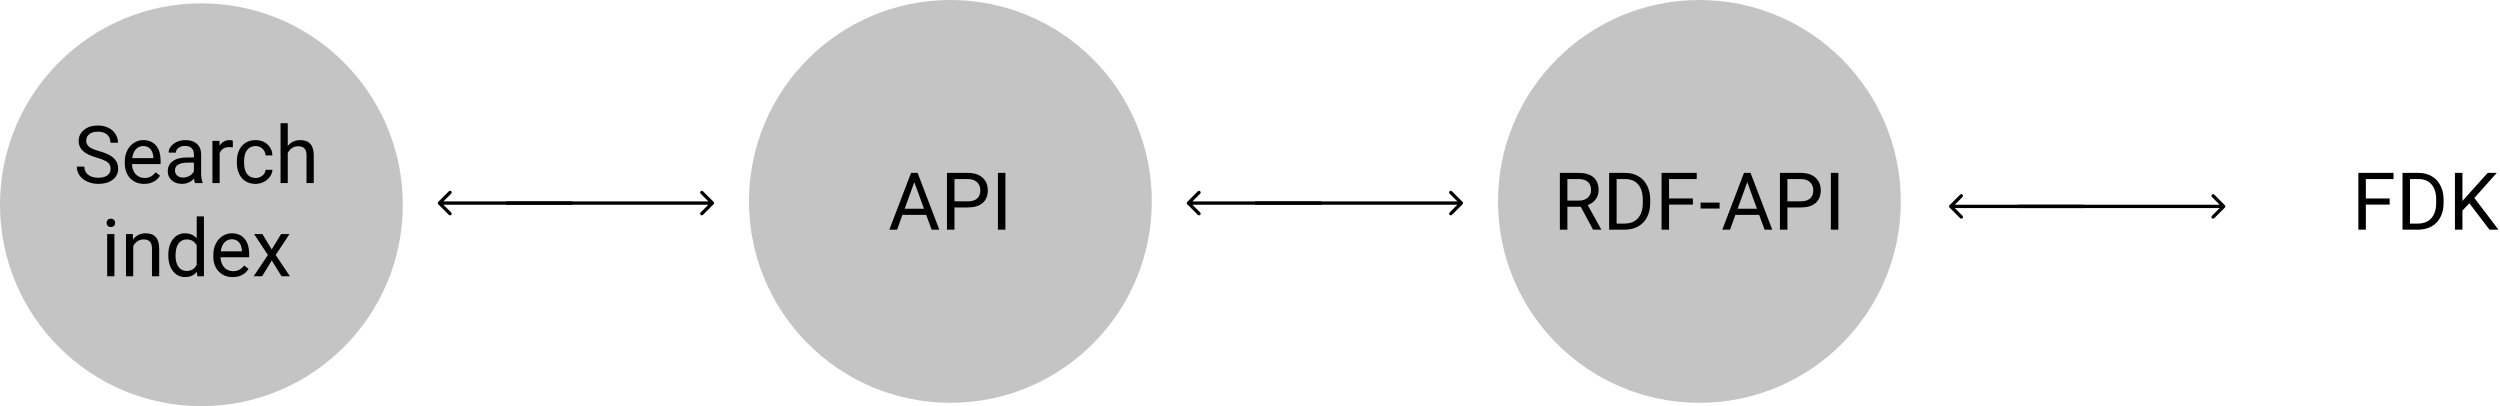 <svg width="751" height="122" viewBox="0 0 751 122" fill="none" xmlns="http://www.w3.org/2000/svg">
<circle cx="510.5" cy="60.5" r="60.5" fill="#C4C4C4"/>
<path d="M474.852 62.098H470.844V69H468.582V51.938H474.23C476.152 51.938 477.629 52.375 478.66 53.25C479.699 54.125 480.219 55.398 480.219 57.07C480.219 58.133 479.93 59.059 479.352 59.848C478.781 60.637 477.984 61.227 476.961 61.617L480.969 68.859V69H478.555L474.852 62.098ZM470.844 60.258H474.301C475.418 60.258 476.305 59.969 476.961 59.391C477.625 58.812 477.957 58.039 477.957 57.07C477.957 56.016 477.641 55.207 477.008 54.645C476.383 54.082 475.477 53.797 474.289 53.789H470.844V60.258ZM483.383 69V51.938H488.199C489.684 51.938 490.996 52.266 492.137 52.922C493.277 53.578 494.156 54.512 494.773 55.723C495.398 56.934 495.715 58.324 495.723 59.895V60.984C495.723 62.594 495.41 64.004 494.785 65.215C494.168 66.426 493.281 67.356 492.125 68.004C490.977 68.652 489.637 68.984 488.105 69H483.383ZM485.633 53.789V67.16H488C489.734 67.16 491.082 66.621 492.043 65.543C493.012 64.465 493.496 62.93 493.496 60.938V59.941C493.496 58.004 493.039 56.5 492.125 55.43C491.219 54.352 489.93 53.805 488.258 53.789H485.633ZM508.543 61.465H501.383V69H499.133V51.938H509.703V53.789H501.383V59.625H508.543V61.465ZM516.57 62.637H510.852V60.867H516.57V62.637ZM528.453 64.547H521.305L519.699 69H517.379L523.895 51.938H525.863L532.391 69H530.082L528.453 64.547ZM521.984 62.695H527.785L524.879 54.715L521.984 62.695ZM536.938 62.32V69H534.688V51.938H540.98C542.848 51.938 544.309 52.414 545.363 53.367C546.426 54.32 546.957 55.582 546.957 57.152C546.957 58.809 546.438 60.086 545.398 60.984C544.367 61.875 542.887 62.32 540.957 62.32H536.938ZM536.938 60.48H540.98C542.184 60.48 543.105 60.199 543.746 59.637C544.387 59.066 544.707 58.246 544.707 57.176C544.707 56.16 544.387 55.348 543.746 54.738C543.105 54.129 542.227 53.812 541.109 53.789H536.938V60.48ZM552.242 69H549.992V51.938H552.242V69Z" fill="black"/>
<path d="M717.859 61.465H710.699V69H708.449V51.938H719.02V53.789H710.699V59.625H717.859V61.465ZM721.715 69V51.938H726.531C728.016 51.938 729.328 52.266 730.469 52.922C731.609 53.578 732.488 54.512 733.105 55.723C733.73 56.934 734.047 58.324 734.055 59.895V60.984C734.055 62.594 733.742 64.004 733.117 65.215C732.5 66.426 731.613 67.356 730.457 68.004C729.309 68.652 727.969 68.984 726.438 69H721.715ZM723.965 53.789V67.16H726.332C728.066 67.16 729.414 66.621 730.375 65.543C731.344 64.465 731.828 62.93 731.828 60.938V59.941C731.828 58.004 731.371 56.5 730.457 55.43C729.551 54.352 728.262 53.805 726.59 53.789H723.965ZM741.801 61.066L739.715 63.234V69H737.465V51.938H739.715V60.375L747.297 51.938H750.016L743.301 59.473L750.543 69H747.848L741.801 61.066Z" fill="black"/>
<circle cx="285.5" cy="60.5" r="60.5" fill="#C4C4C4"/>
<path d="M278.234 64.547H271.086L269.48 69H267.16L273.676 51.938H275.645L282.172 69H279.863L278.234 64.547ZM271.766 62.695H277.566L274.66 54.715L271.766 62.695ZM286.719 62.32V69H284.469V51.938H290.762C292.629 51.938 294.09 52.414 295.145 53.367C296.207 54.32 296.738 55.582 296.738 57.152C296.738 58.809 296.219 60.086 295.18 60.984C294.148 61.875 292.668 62.32 290.738 62.32H286.719ZM286.719 60.48H290.762C291.965 60.48 292.887 60.199 293.527 59.637C294.168 59.066 294.488 58.246 294.488 57.176C294.488 56.16 294.168 55.348 293.527 54.738C292.887 54.129 292.008 53.812 290.891 53.789H286.719V60.48ZM302.023 69H299.773V51.938H302.023V69Z" fill="black"/>
<path d="M42.191 75.762C41.613 76.59 40.805 77.211 39.766 77.625C38.734 78.031 37.531 78.234 36.156 78.234C34.766 78.234 33.531 77.91 32.453 77.262C31.375 76.606 30.539 75.676 29.945 74.473C29.359 73.269 29.059 71.875 29.043 70.289V68.801C29.043 66.231 29.641 64.238 30.836 62.824C32.039 61.41 33.727 60.703 35.898 60.703C37.68 60.703 39.113 61.16 40.199 62.074C41.285 62.98 41.949 64.269 42.191 65.941H39.941C39.52 63.684 38.176 62.555 35.91 62.555C34.402 62.555 33.258 63.086 32.477 64.148C31.703 65.203 31.312 66.734 31.305 68.742V70.137C31.305 72.051 31.742 73.574 32.617 74.707C33.492 75.832 34.676 76.394 36.168 76.394C37.012 76.394 37.75 76.301 38.383 76.113C39.016 75.926 39.539 75.609 39.953 75.164V71.332H36.004V69.504H42.191V75.762ZM51.742 67.266C51.414 67.211 51.059 67.184 50.676 67.184C49.254 67.184 48.289 67.789 47.781 69V78H45.613V65.32H47.723L47.758 66.785C48.469 65.652 49.477 65.086 50.781 65.086C51.203 65.086 51.523 65.141 51.742 65.25V67.266ZM61.105 78C60.98 77.75 60.879 77.305 60.801 76.664C59.793 77.711 58.59 78.234 57.191 78.234C55.941 78.234 54.914 77.883 54.109 77.18C53.312 76.469 52.914 75.57 52.914 74.484C52.914 73.164 53.414 72.141 54.414 71.414C55.422 70.68 56.836 70.312 58.656 70.312H60.766V69.316C60.766 68.559 60.539 67.957 60.086 67.512C59.633 67.059 58.965 66.832 58.082 66.832C57.309 66.832 56.66 67.027 56.137 67.418C55.613 67.809 55.352 68.281 55.352 68.836H53.172C53.172 68.203 53.395 67.594 53.84 67.008C54.293 66.414 54.902 65.945 55.668 65.602C56.441 65.258 57.289 65.086 58.211 65.086C59.672 65.086 60.816 65.453 61.645 66.188C62.473 66.914 62.902 67.918 62.934 69.199V75.035C62.934 76.199 63.082 77.125 63.379 77.812V78H61.105ZM57.508 76.348C58.188 76.348 58.832 76.172 59.441 75.82C60.051 75.469 60.492 75.012 60.766 74.449V71.848H59.066C56.41 71.848 55.082 72.625 55.082 74.18C55.082 74.859 55.309 75.391 55.762 75.773C56.215 76.156 56.797 76.348 57.508 76.348ZM77.043 71.801C77.043 73.731 76.602 75.285 75.719 76.465C74.836 77.644 73.641 78.234 72.133 78.234C70.594 78.234 69.383 77.746 68.5 76.769V82.875H66.332V65.32H68.312L68.418 66.727C69.301 65.633 70.527 65.086 72.098 65.086C73.621 65.086 74.824 65.66 75.707 66.809C76.598 67.957 77.043 69.555 77.043 71.602V71.801ZM74.875 71.555C74.875 70.125 74.57 68.996 73.961 68.168C73.352 67.34 72.516 66.926 71.453 66.926C70.141 66.926 69.156 67.508 68.5 68.672V74.731C69.148 75.887 70.141 76.465 71.477 76.465C72.516 76.465 73.34 76.055 73.949 75.234C74.566 74.406 74.875 73.18 74.875 71.555ZM81.977 66.856C82.938 65.676 84.188 65.086 85.727 65.086C88.406 65.086 89.758 66.598 89.781 69.621V78H87.613V69.609C87.606 68.695 87.394 68.019 86.981 67.582C86.574 67.144 85.938 66.926 85.07 66.926C84.367 66.926 83.75 67.113 83.219 67.488C82.688 67.863 82.273 68.356 81.977 68.965V78H79.809V60H81.977V66.856Z" fill="black"/>
<circle cx="60.5" cy="61.5" r="60.5" fill="#C4C4C4"/>
<path d="M29.152 47.395C27.223 46.84 25.816 46.16 24.934 45.355C24.059 44.543 23.621 43.543 23.621 42.355C23.621 41.012 24.156 39.902 25.227 39.027C26.305 38.145 27.703 37.703 29.422 37.703C30.594 37.703 31.637 37.93 32.551 38.383C33.473 38.836 34.184 39.461 34.684 40.258C35.191 41.055 35.445 41.926 35.445 42.871H33.184C33.184 41.84 32.855 41.031 32.199 40.445C31.543 39.852 30.617 39.555 29.422 39.555C28.312 39.555 27.445 39.801 26.82 40.293C26.203 40.777 25.895 41.453 25.895 42.32C25.895 43.016 26.188 43.605 26.773 44.09C27.367 44.566 28.371 45.004 29.785 45.402C31.207 45.801 32.316 46.242 33.113 46.727C33.918 47.203 34.512 47.762 34.895 48.402C35.285 49.043 35.48 49.797 35.48 50.664C35.48 52.047 34.941 53.156 33.863 53.992C32.785 54.82 31.344 55.234 29.539 55.234C28.367 55.234 27.273 55.012 26.258 54.566C25.242 54.113 24.457 53.496 23.902 52.715C23.355 51.934 23.082 51.047 23.082 50.055H25.344C25.344 51.086 25.723 51.902 26.48 52.504C27.246 53.098 28.266 53.395 29.539 53.395C30.727 53.395 31.637 53.152 32.27 52.668C32.902 52.184 33.219 51.523 33.219 50.688C33.219 49.852 32.926 49.207 32.34 48.754C31.754 48.293 30.691 47.84 29.152 47.395ZM43.297 55.234C41.578 55.234 40.18 54.672 39.102 53.547C38.023 52.414 37.484 50.902 37.484 49.012V48.613C37.484 47.355 37.723 46.234 38.199 45.25C38.684 44.258 39.355 43.484 40.215 42.93C41.082 42.367 42.02 42.086 43.027 42.086C44.676 42.086 45.957 42.629 46.871 43.715C47.785 44.801 48.242 46.355 48.242 48.379V49.281H39.652C39.684 50.531 40.047 51.543 40.742 52.316C41.445 53.082 42.336 53.465 43.414 53.465C44.18 53.465 44.828 53.309 45.359 52.996C45.891 52.684 46.355 52.27 46.754 51.754L48.078 52.785C47.016 54.418 45.422 55.234 43.297 55.234ZM43.027 43.867C42.152 43.867 41.418 44.188 40.824 44.828C40.23 45.461 39.863 46.352 39.723 47.5H46.074V47.336C46.012 46.234 45.715 45.383 45.184 44.781C44.652 44.172 43.934 43.867 43.027 43.867ZM58.59 55C58.465 54.75 58.363 54.305 58.285 53.664C57.277 54.711 56.074 55.234 54.676 55.234C53.426 55.234 52.398 54.883 51.594 54.18C50.797 53.469 50.398 52.57 50.398 51.484C50.398 50.164 50.898 49.141 51.898 48.414C52.906 47.68 54.32 47.312 56.141 47.312H58.25V46.316C58.25 45.559 58.023 44.957 57.57 44.512C57.117 44.059 56.449 43.832 55.566 43.832C54.793 43.832 54.145 44.027 53.621 44.418C53.098 44.809 52.836 45.281 52.836 45.836H50.656C50.656 45.203 50.879 44.594 51.324 44.008C51.777 43.414 52.387 42.945 53.152 42.602C53.926 42.258 54.773 42.086 55.695 42.086C57.156 42.086 58.301 42.453 59.129 43.188C59.957 43.914 60.387 44.918 60.418 46.199V52.035C60.418 53.199 60.566 54.125 60.863 54.812V55H58.59ZM54.992 53.348C55.672 53.348 56.316 53.172 56.926 52.82C57.535 52.469 57.977 52.012 58.25 51.449V48.848H56.551C53.895 48.848 52.566 49.625 52.566 51.18C52.566 51.859 52.793 52.391 53.246 52.773C53.699 53.156 54.281 53.348 54.992 53.348ZM69.945 44.266C69.617 44.211 69.262 44.184 68.879 44.184C67.457 44.184 66.492 44.789 65.984 46V55H63.816V42.32H65.926L65.961 43.785C66.672 42.652 67.68 42.086 68.984 42.086C69.406 42.086 69.727 42.141 69.945 42.25V44.266ZM76.801 53.465C77.574 53.465 78.25 53.23 78.828 52.762C79.406 52.293 79.727 51.707 79.789 51.004H81.84C81.801 51.73 81.551 52.422 81.09 53.078C80.629 53.734 80.012 54.258 79.238 54.648C78.473 55.039 77.66 55.234 76.801 55.234C75.074 55.234 73.699 54.66 72.676 53.512C71.66 52.355 71.152 50.777 71.152 48.777V48.414C71.152 47.18 71.379 46.082 71.832 45.121C72.285 44.16 72.934 43.414 73.777 42.883C74.629 42.352 75.633 42.086 76.789 42.086C78.211 42.086 79.391 42.512 80.328 43.363C81.273 44.215 81.777 45.32 81.84 46.68H79.789C79.727 45.859 79.414 45.188 78.852 44.664C78.297 44.133 77.609 43.867 76.789 43.867C75.688 43.867 74.832 44.266 74.223 45.062C73.621 45.852 73.32 46.996 73.32 48.496V48.906C73.32 50.367 73.621 51.492 74.223 52.281C74.824 53.07 75.684 53.465 76.801 53.465ZM86.445 43.855C87.406 42.676 88.656 42.086 90.195 42.086C92.875 42.086 94.227 43.598 94.25 46.621V55H92.082V46.609C92.074 45.695 91.863 45.02 91.449 44.582C91.043 44.145 90.406 43.926 89.539 43.926C88.836 43.926 88.219 44.113 87.688 44.488C87.156 44.863 86.742 45.355 86.445 45.965V55H84.277V37H86.445V43.855ZM34.367 83H32.199V70.32H34.367V83ZM32.023 66.957C32.023 66.606 32.129 66.309 32.34 66.066C32.559 65.824 32.879 65.703 33.301 65.703C33.723 65.703 34.043 65.824 34.262 66.066C34.48 66.309 34.59 66.606 34.59 66.957C34.59 67.309 34.48 67.602 34.262 67.836C34.043 68.07 33.723 68.188 33.301 68.188C32.879 68.188 32.559 68.07 32.34 67.836C32.129 67.602 32.023 67.309 32.023 66.957ZM39.898 70.32L39.969 71.914C40.938 70.695 42.203 70.086 43.766 70.086C46.445 70.086 47.797 71.598 47.82 74.621V83H45.652V74.609C45.645 73.695 45.434 73.019 45.02 72.582C44.613 72.144 43.977 71.926 43.109 71.926C42.406 71.926 41.789 72.113 41.258 72.488C40.727 72.863 40.312 73.356 40.016 73.965V83H37.848V70.32H39.898ZM50.562 76.555C50.562 74.609 51.023 73.047 51.945 71.867C52.867 70.68 54.074 70.086 55.566 70.086C57.051 70.086 58.227 70.594 59.094 71.609V65H61.262V83H59.27L59.164 81.641C58.297 82.703 57.09 83.234 55.543 83.234C54.074 83.234 52.875 82.633 51.945 81.43C51.023 80.227 50.562 78.656 50.562 76.719V76.555ZM52.73 76.801C52.73 78.238 53.027 79.363 53.621 80.176C54.215 80.988 55.035 81.394 56.082 81.394C57.457 81.394 58.461 80.777 59.094 79.543V73.719C58.445 72.523 57.449 71.926 56.105 71.926C55.043 71.926 54.215 72.336 53.621 73.156C53.027 73.977 52.73 75.191 52.73 76.801ZM69.898 83.234C68.18 83.234 66.781 82.672 65.703 81.547C64.625 80.414 64.086 78.902 64.086 77.012V76.613C64.086 75.356 64.324 74.234 64.801 73.25C65.285 72.258 65.957 71.484 66.816 70.93C67.684 70.367 68.621 70.086 69.629 70.086C71.277 70.086 72.559 70.629 73.473 71.715C74.387 72.801 74.844 74.356 74.844 76.379V77.281H66.254C66.285 78.531 66.648 79.543 67.344 80.316C68.047 81.082 68.938 81.465 70.016 81.465C70.781 81.465 71.43 81.309 71.961 80.996C72.492 80.684 72.957 80.269 73.356 79.754L74.68 80.785C73.617 82.418 72.023 83.234 69.898 83.234ZM69.629 71.867C68.754 71.867 68.019 72.188 67.426 72.828C66.832 73.461 66.465 74.352 66.324 75.5H72.676V75.336C72.613 74.234 72.316 73.383 71.785 72.781C71.254 72.172 70.535 71.867 69.629 71.867ZM81.617 74.949L84.43 70.32H86.961L82.812 76.59L87.09 83H84.582L81.652 78.254L78.723 83H76.203L80.481 76.59L76.332 70.32H78.84L81.617 74.949Z" fill="black"/>
<path d="M214.354 61.354C214.549 61.158 214.549 60.842 214.354 60.646L211.172 57.465C210.976 57.269 210.66 57.269 210.464 57.465C210.269 57.66 210.269 57.976 210.464 58.172L213.293 61L210.464 63.828C210.269 64.024 210.269 64.34 210.464 64.535C210.66 64.731 210.976 64.731 211.172 64.535L214.354 61.354ZM152 61.5H214V60.5H152V61.5Z" fill="black"/>
<path d="M131.646 60.646C131.451 60.842 131.451 61.158 131.646 61.354L134.828 64.535C135.024 64.731 135.34 64.731 135.536 64.535C135.731 64.34 135.731 64.024 135.536 63.828L132.707 61L135.536 58.172C135.731 57.976 135.731 57.66 135.536 57.465C135.34 57.269 135.024 57.269 134.828 57.465L131.646 60.646ZM172 60.5L132 60.5V61.5L172 61.5V60.5Z" fill="black"/>
<path d="M668.354 62.354C668.549 62.158 668.549 61.842 668.354 61.646L665.172 58.465C664.976 58.269 664.66 58.269 664.464 58.465C664.269 58.66 664.269 58.976 664.464 59.172L667.293 62L664.464 64.828C664.269 65.024 664.269 65.34 664.464 65.535C664.66 65.731 664.976 65.731 665.172 65.535L668.354 62.354ZM606 62.5H668V61.5H606V62.5Z" fill="black"/>
<path d="M585.646 61.646C585.451 61.842 585.451 62.158 585.646 62.354L588.828 65.535C589.024 65.731 589.34 65.731 589.536 65.535C589.731 65.34 589.731 65.024 589.536 64.828L586.707 62L589.536 59.172C589.731 58.976 589.731 58.66 589.536 58.465C589.34 58.269 589.024 58.269 588.828 58.465L585.646 61.646ZM626 61.5L586 61.5V62.5L626 62.5V61.5Z" fill="black"/>
<path d="M439.354 61.354C439.549 61.158 439.549 60.842 439.354 60.646L436.172 57.465C435.976 57.269 435.66 57.269 435.464 57.465C435.269 57.66 435.269 57.976 435.464 58.172L438.293 61L435.464 63.828C435.269 64.024 435.269 64.34 435.464 64.535C435.66 64.731 435.976 64.731 436.172 64.535L439.354 61.354ZM377 61.5H439V60.5H377V61.5Z" fill="black"/>
<path d="M356.646 60.646C356.451 60.842 356.451 61.158 356.646 61.354L359.828 64.535C360.024 64.731 360.34 64.731 360.536 64.535C360.731 64.34 360.731 64.024 360.536 63.828L357.707 61L360.536 58.172C360.731 57.976 360.731 57.66 360.536 57.465C360.34 57.269 360.024 57.269 359.828 57.465L356.646 60.646ZM397 60.5L357 60.5V61.5L397 61.5V60.5Z" fill="black"/>
</svg>
